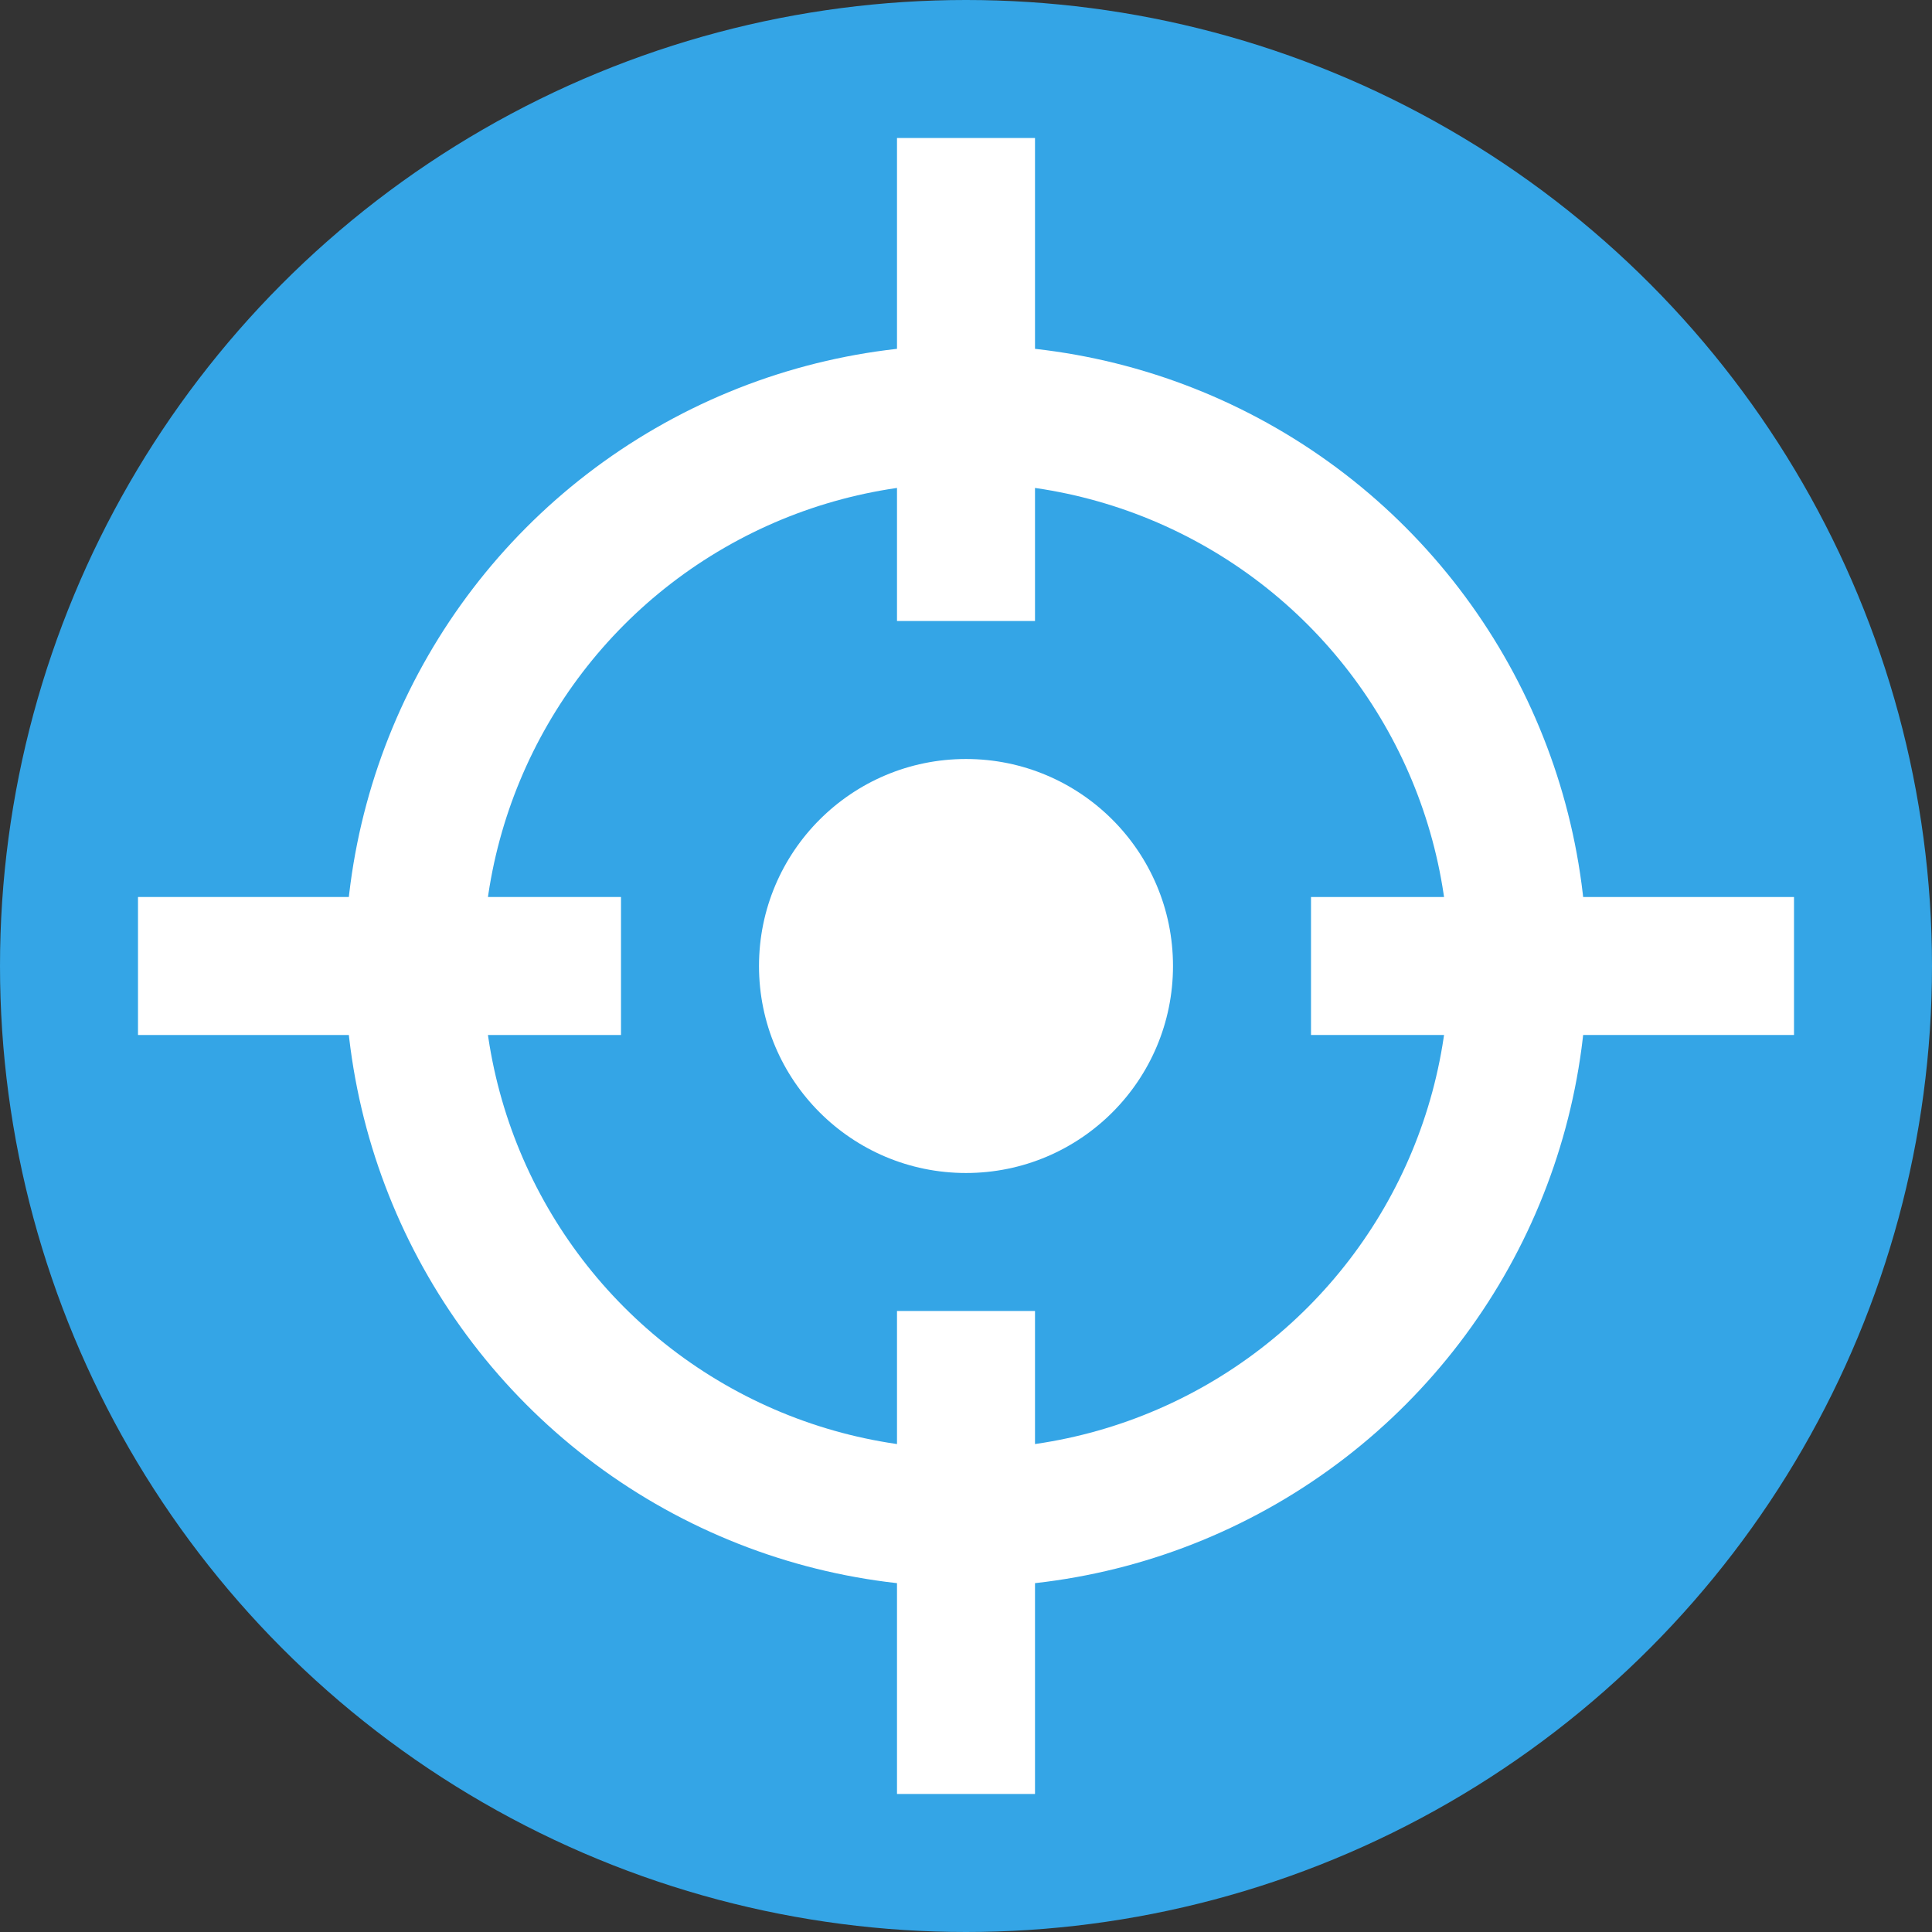 <svg width="28" height="28" viewBox="0 0 28 28" fill="none" xmlns="http://www.w3.org/2000/svg">
<rect x="0" y="0" width="28" height="28" fill="#333333" stroke="none"/>
<circle cx="14" cy="14" r="14" fill="#34A5E6"/>
<circle cx="14" cy="14" r="8" fill="#34A5E6" stroke="white" stroke-width="2"/>
<circle cx="14" cy="14" r="3" fill="white"/>
<line y1="-1" x2="7" y2="-1" transform="matrix(-4.37114e-08 -1 -1 4.37114e-08 13 26)" stroke="white" stroke-width="2"/>
<line x1="14" y1="2" x2="14" y2="9" stroke="white" stroke-width="2"/>
<line y1="-1" x2="7" y2="-1" transform="matrix(-1 8.74228e-08 8.74228e-08 1 26 15)" stroke="white" stroke-width="2"/>
<line x1="2" y1="14" x2="9" y2="14" stroke="white" stroke-width="2"/>
</svg>
